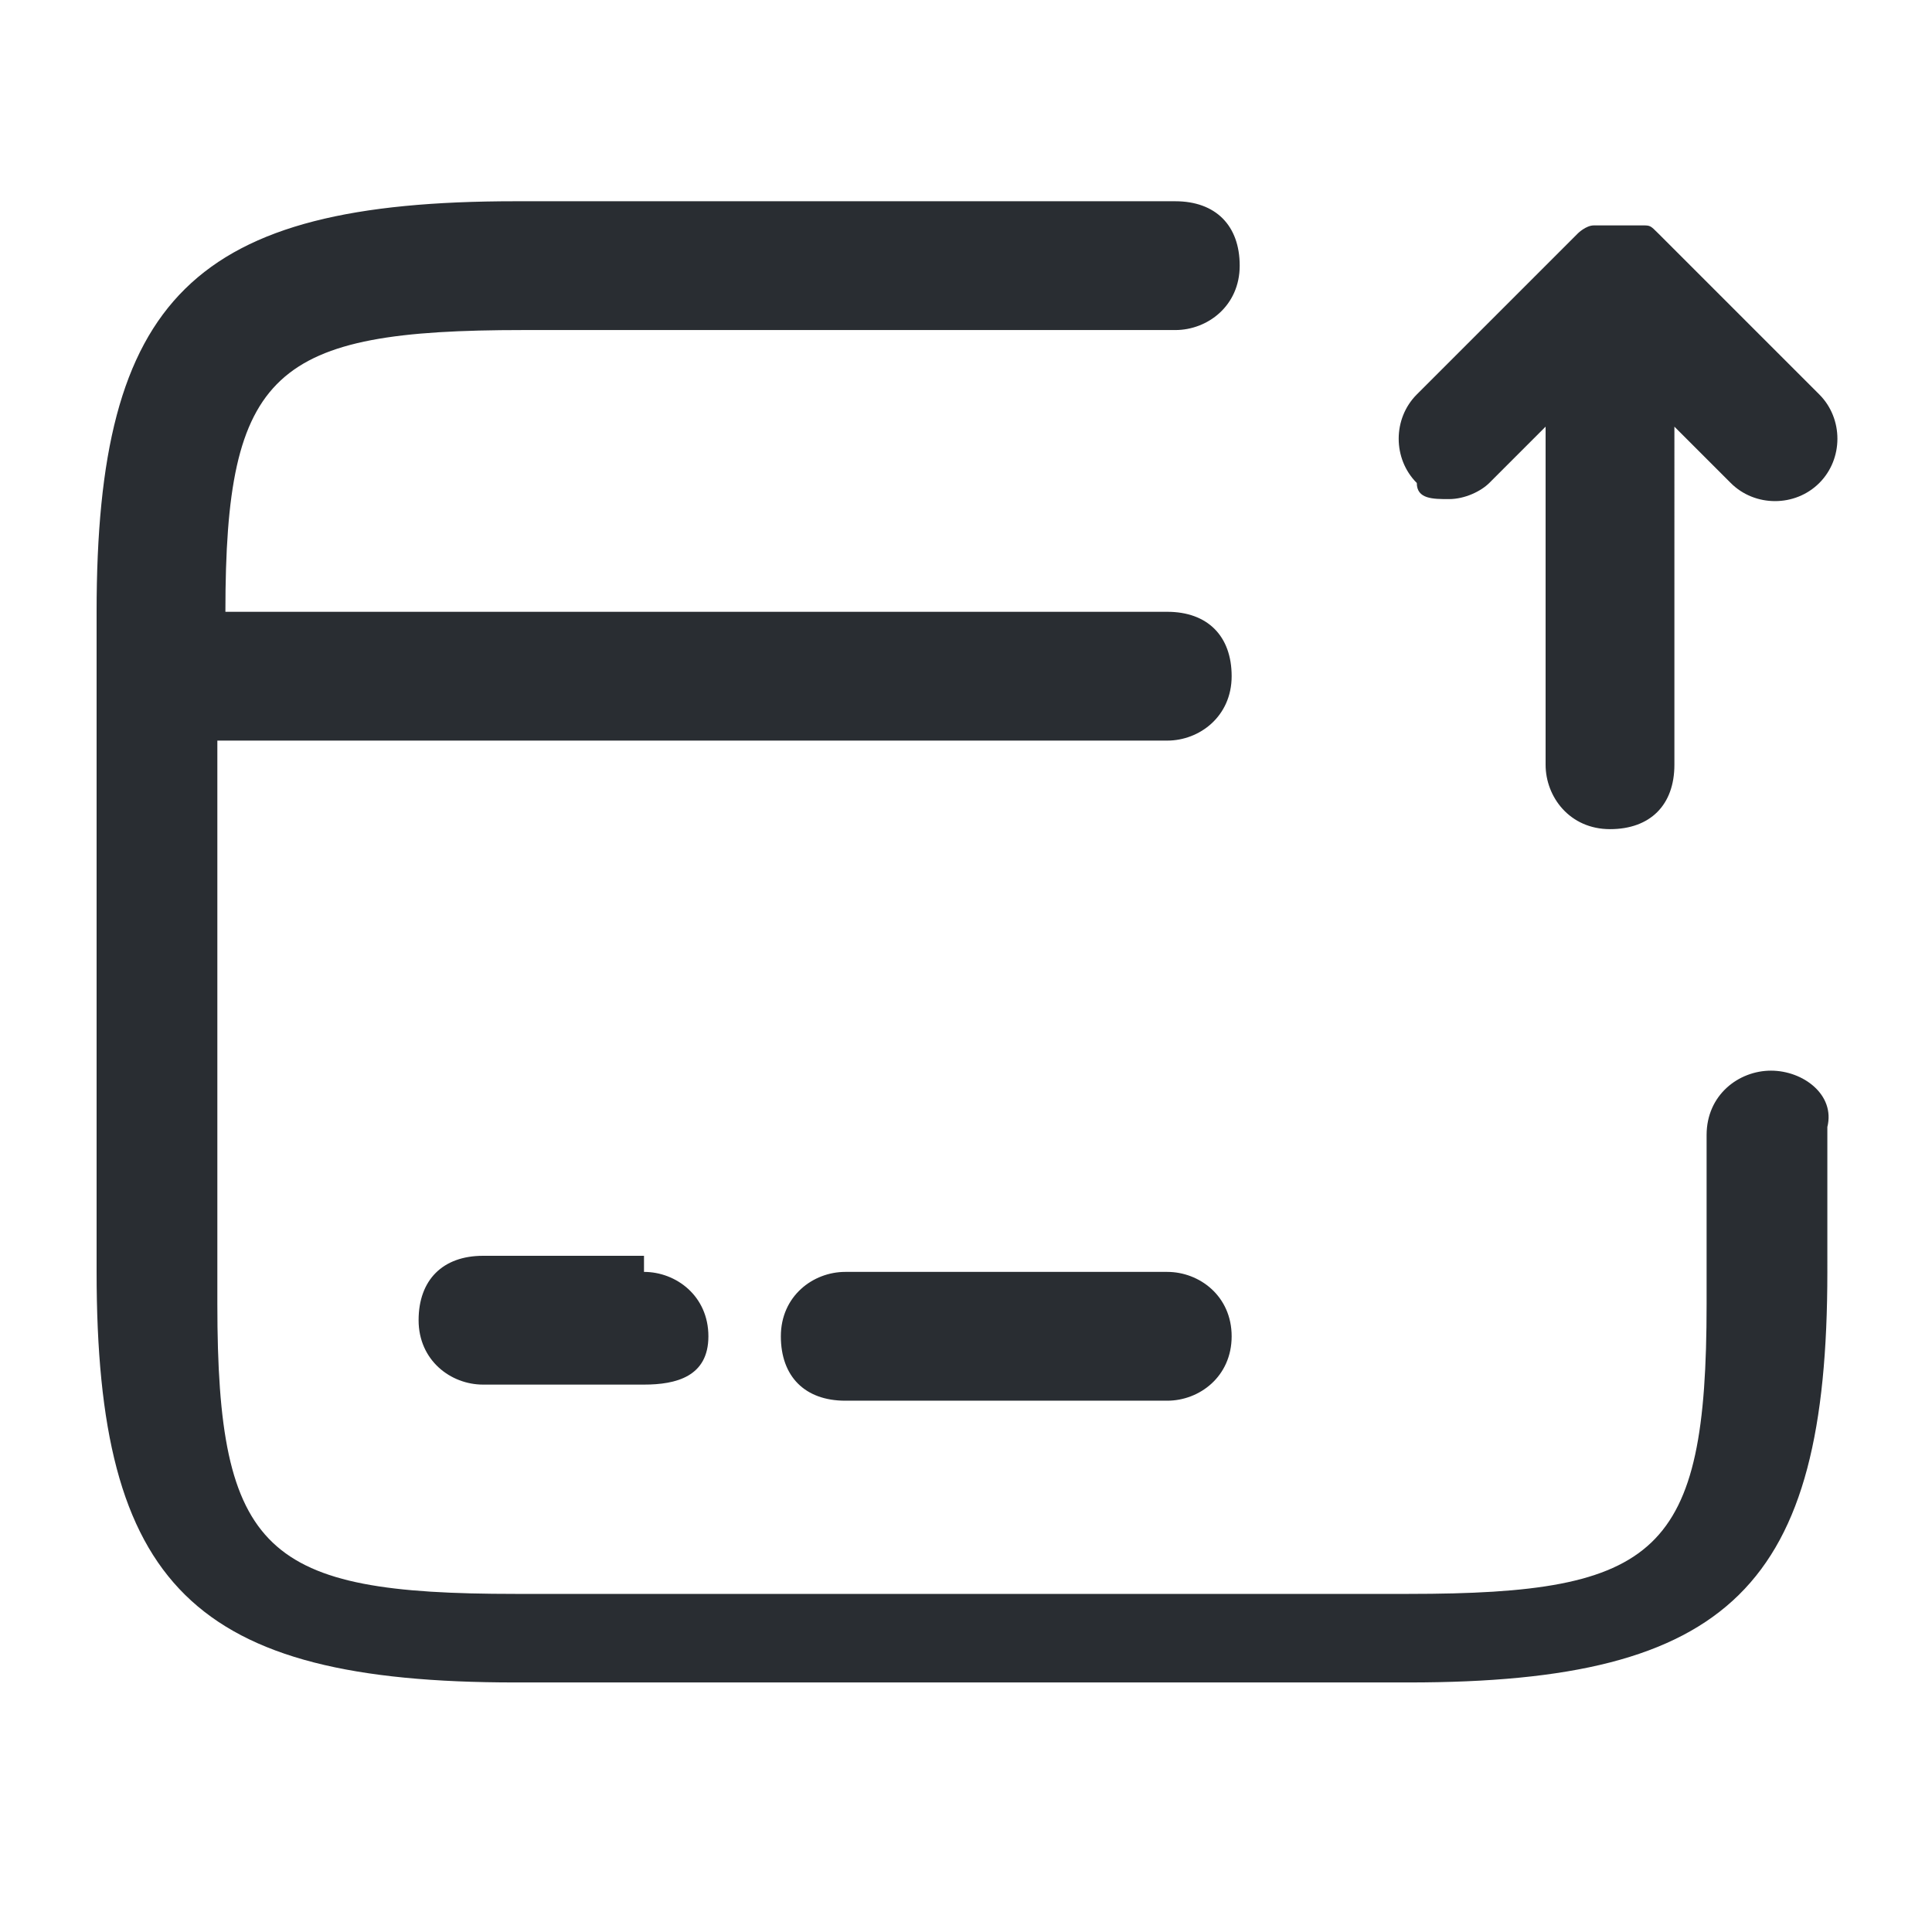 <?xml version="1.0" encoding="utf-8"?>
<!-- Generator: Adobe Illustrator 25.3.1, SVG Export Plug-In . SVG Version: 6.00 Build 0)  -->
<svg version="1.1" id="Layer_1" xmlns="http://www.w3.org/2000/svg" xmlns:xlink="http://www.w3.org/1999/xlink" x="0px" y="0px"
	 viewBox="0 0 24 24" style="enable-background:new 0 0 24 24;" xml:space="preserve">
<style type="text/css">
	.st0{fill:#292D32;}
</style>
<path class="st0" d="M8,15.8c0.4,0,0.8,0.3,0.8,0.8S8.4,17.2,8,17.2H6c-0.4,0-0.8-0.3-0.8-0.8s0.3-0.8,0.8-0.8H8z M14.5,15.8h-4
	c-0.4,0-0.8,0.3-0.8,0.8s0.3,0.8,0.8,0.8h4c0.4,0,0.8-0.3,0.8-0.8S14.9,15.8,14.5,15.8z M22,13.3c-0.4,0-0.8,0.3-0.8,0.8v2.1
	c0,3.1-0.6,3.6-3.7,3.6H6.4c-3.1,0-3.7-0.5-3.7-3.6V9.2h11.8c0.4,0,0.8-0.3,0.8-0.8s-0.3-0.8-0.8-0.8H2.8c0-3,0.6-3.5,3.7-3.5h8.1
	c0.4,0,0.8-0.3,0.8-0.8s-0.3-0.8-0.8-0.8H6.4c-4,0-5.2,1.2-5.2,5.1v8.2c0,3.9,1.2,5.1,5.2,5.1h11.1c4,0,5.2-1.2,5.2-5.1V14
	C22.8,13.6,22.4,13.3,22,13.3z M18,6.2c0.2,0,0.4-0.1,0.5-0.2l0.7-0.7v4.2c0,0.4,0.3,0.8,0.8,0.8s0.8-0.3,0.8-0.8V5.3L21.5,6
	c0.3,0.3,0.8,0.3,1.1,0s0.3-0.8,0-1.1l-2-2c-0.1-0.1-0.1-0.1-0.2-0.1c0,0,0,0-0.1,0c-0.1,0-0.1,0-0.2,0c0,0,0,0-0.1,0
	c-0.1,0-0.2,0-0.2,0c0,0,0,0,0,0c0,0,0,0,0,0c-0.1,0-0.2,0.1-0.2,0.1c0,0,0,0,0,0l-2,2c-0.3,0.3-0.3,0.8,0,1.1
	C17.6,6.2,17.8,6.2,18,6.2z"/>
</svg>
